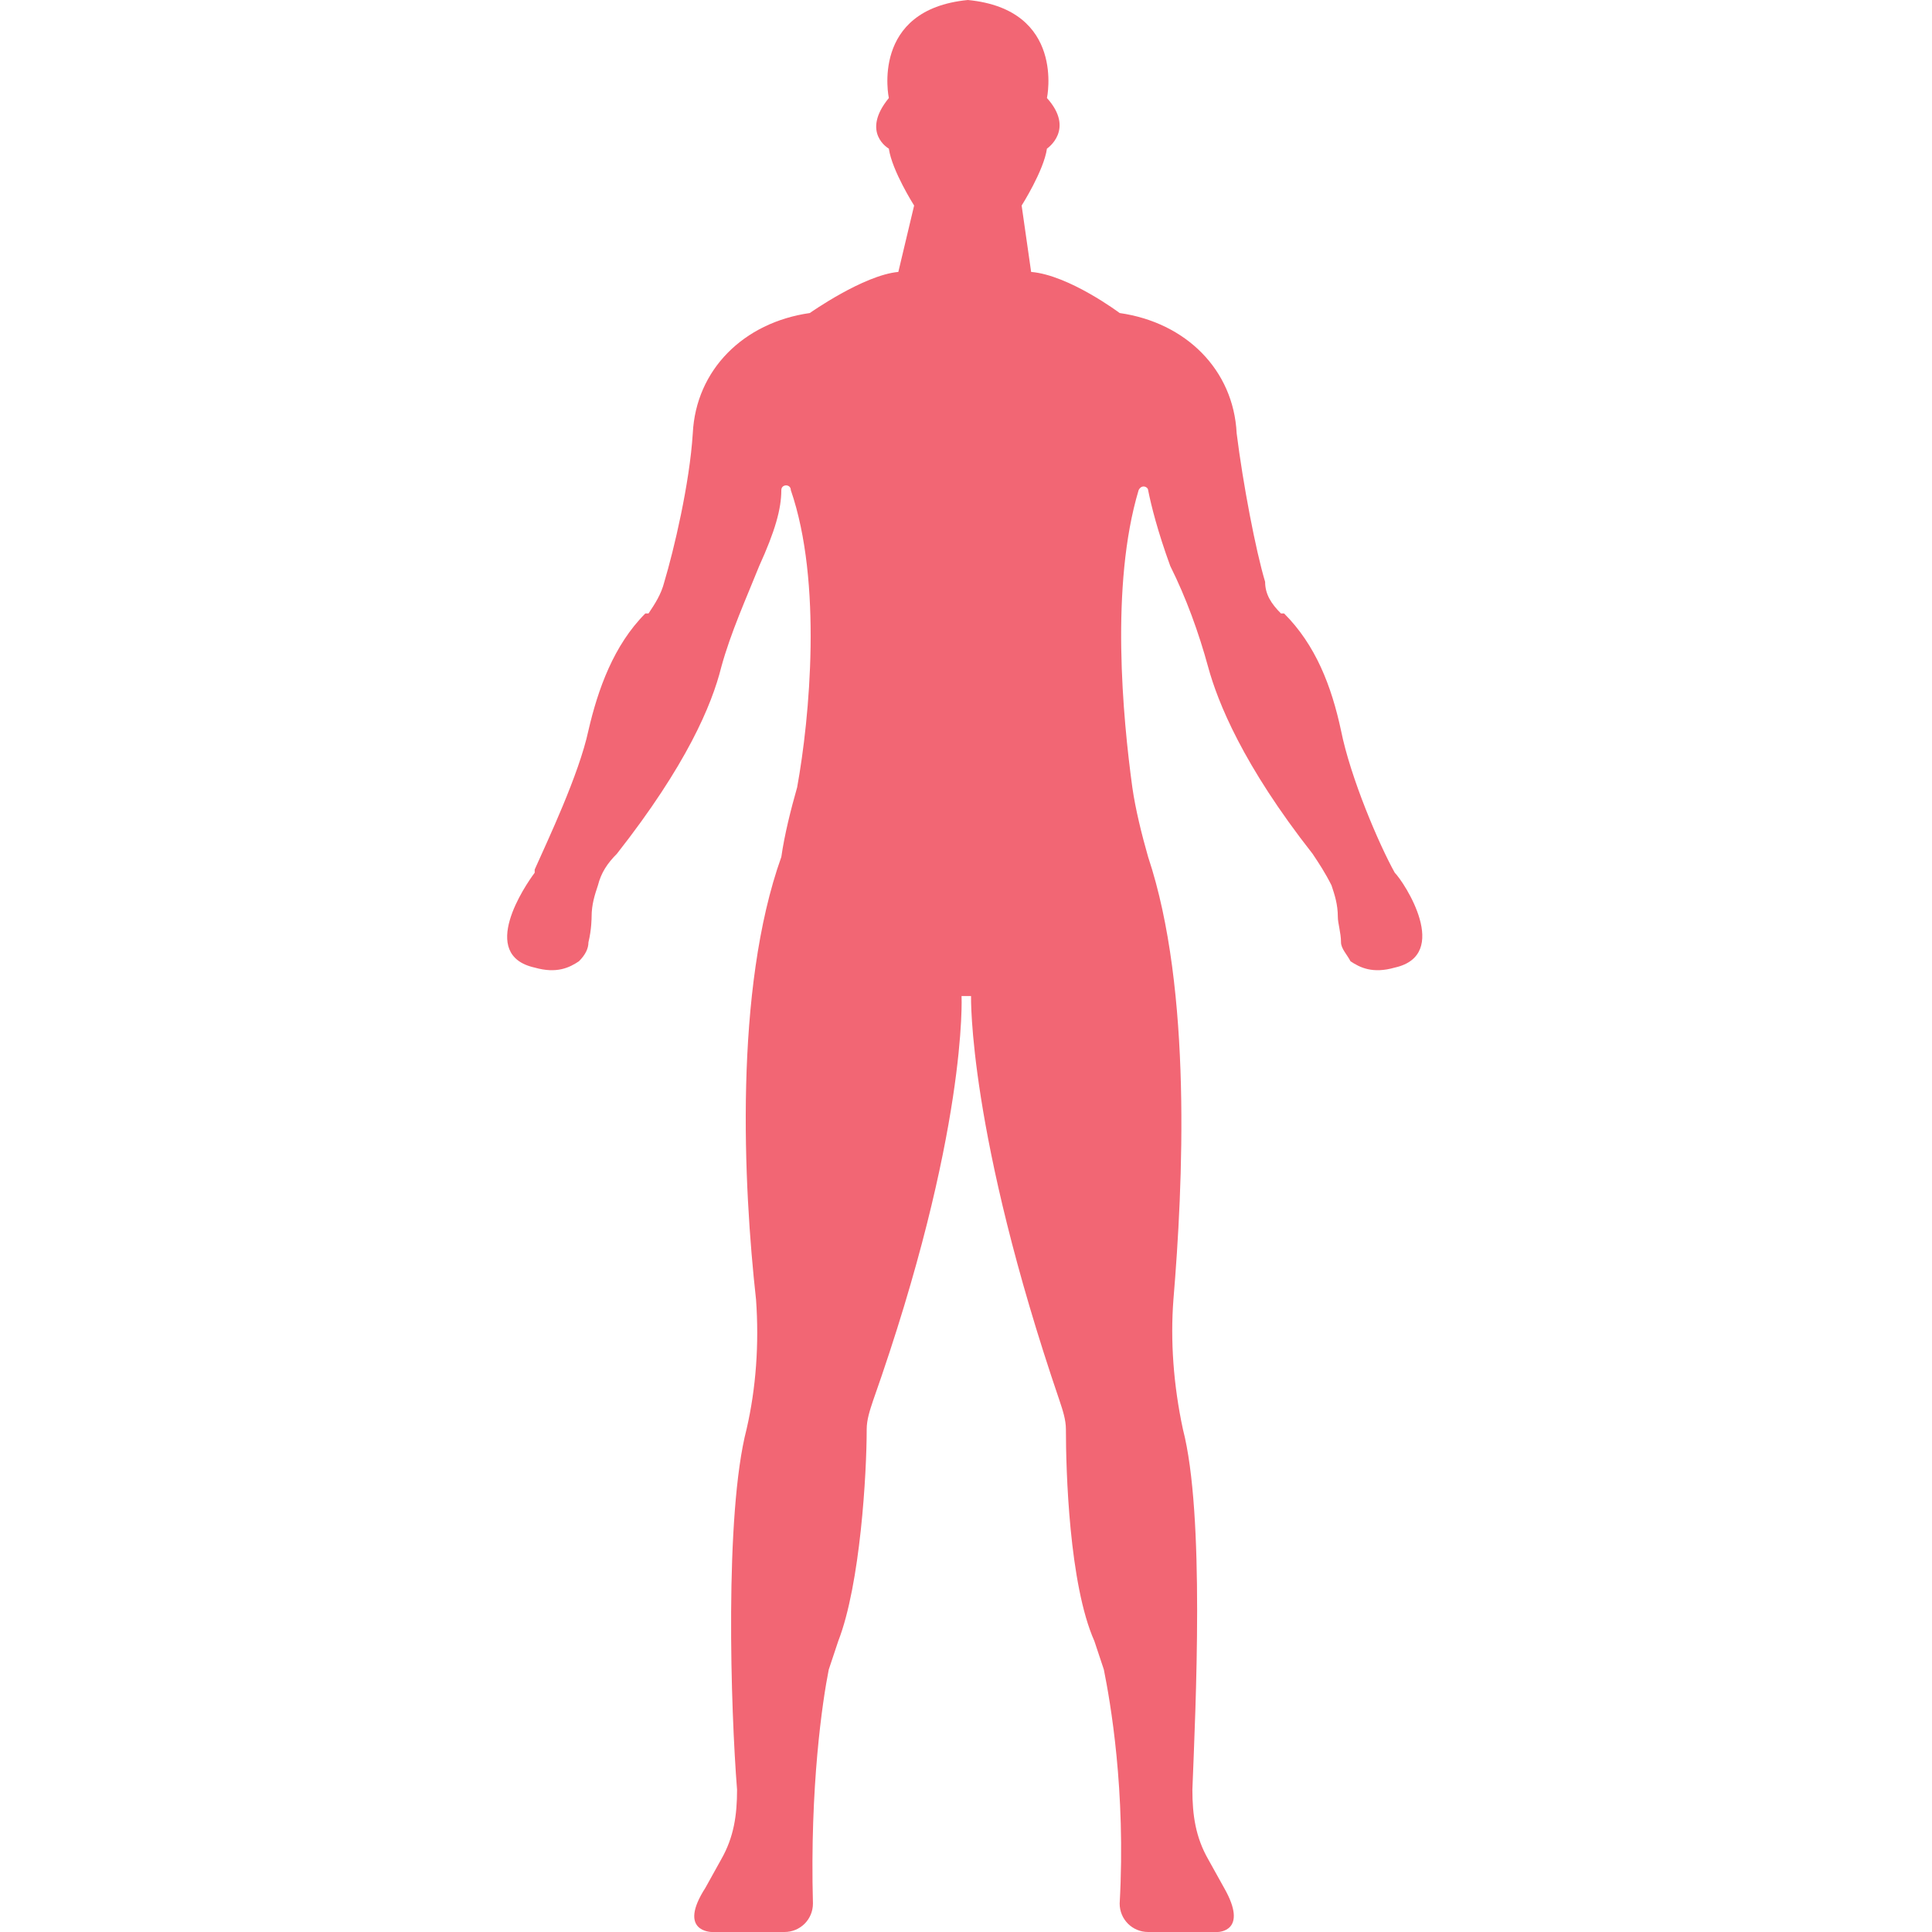 <svg width="80" height="80" viewBox="0 0 80 80" fill="none" xmlns="http://www.w3.org/2000/svg">
<path d="M57.754 36.138C57.754 36.138 57.623 36.007 57.754 36.138C57.099 34.959 55.921 32.209 55.528 30.245C55.135 28.412 54.481 26.71 53.171 25.401C53.171 25.401 53.171 25.401 53.041 25.401C52.648 25.008 52.386 24.615 52.386 24.092C51.993 22.782 51.469 20.033 51.207 17.938C51.077 15.319 49.112 13.355 46.363 12.962C46.363 12.962 44.268 11.391 42.697 11.26L42.304 8.511C42.304 8.511 43.221 7.07 43.352 6.154C43.352 6.154 44.53 5.368 43.352 4.059C43.352 4.059 44.137 0.393 40.078 0C36.019 0.393 36.805 4.059 36.805 4.059C35.626 5.499 36.805 6.154 36.805 6.154C36.936 7.07 37.852 8.511 37.852 8.511L37.198 11.26C35.757 11.391 33.532 12.962 33.532 12.962C30.782 13.355 28.818 15.319 28.687 17.938C28.556 20.033 27.901 22.782 27.509 24.092C27.378 24.615 27.116 25.008 26.854 25.401C26.854 25.401 26.854 25.401 26.723 25.401C25.414 26.71 24.759 28.543 24.366 30.245C23.973 32.079 22.664 34.828 22.14 36.007C22.14 36.007 22.14 36.007 22.14 36.138C21.747 36.661 19.784 39.542 22.14 40.066C23.057 40.327 23.581 40.066 23.973 39.804C24.235 39.542 24.366 39.28 24.366 39.018C24.497 38.494 24.497 37.971 24.497 37.971C24.497 37.447 24.628 37.054 24.759 36.661C24.89 36.138 25.152 35.745 25.545 35.352C28.425 31.686 29.473 29.198 29.865 27.627C30.258 26.187 30.913 24.746 31.437 23.437C32.091 21.997 32.353 21.08 32.353 20.295C32.353 20.033 32.746 20.033 32.746 20.295C34.055 24.092 33.532 29.722 33.008 32.602C32.746 33.519 32.484 34.566 32.353 35.483C30.389 40.982 30.782 49.1 31.306 53.813C31.437 55.647 31.306 57.48 30.913 59.182C29.996 62.717 30.258 70.835 30.52 74.108C30.52 75.156 30.389 76.072 29.865 76.989L29.211 78.167C28.032 80 29.473 80 29.473 80H32.484C33.139 80 33.662 79.476 33.662 78.822C33.532 73.977 34.055 70.442 34.317 69.133C34.448 68.74 34.579 68.347 34.71 67.954C35.626 65.597 35.888 61.015 35.888 59.182C35.888 58.789 36.019 58.396 36.15 58.003C40.078 46.874 39.816 41.244 39.816 41.244H39.947H40.209C40.209 41.244 40.078 46.874 43.875 58.003C44.006 58.396 44.137 58.789 44.137 59.182C44.137 60.884 44.268 65.597 45.316 67.954C45.446 68.347 45.577 68.74 45.708 69.133C45.97 70.442 46.625 74.108 46.363 78.822C46.363 79.476 46.887 80 47.541 80H50.422C50.422 80 51.731 80 50.684 78.167L50.029 76.989C49.505 76.072 49.374 75.156 49.374 74.108C49.505 70.704 49.898 62.717 48.982 59.182C48.589 57.349 48.458 55.516 48.589 53.813C48.982 49.1 49.374 40.982 47.541 35.483C47.279 34.566 47.018 33.519 46.887 32.602C46.494 29.722 45.97 24.223 47.148 20.295C47.279 20.033 47.541 20.164 47.541 20.295C47.672 20.949 47.934 21.997 48.458 23.437C49.112 24.746 49.636 26.187 50.029 27.627C50.422 29.067 51.469 31.686 54.35 35.352C54.612 35.745 54.874 36.138 55.135 36.661C55.266 37.054 55.397 37.447 55.397 37.971C55.397 38.232 55.528 38.625 55.528 39.018C55.528 39.28 55.79 39.542 55.921 39.804C56.314 40.066 56.838 40.327 57.754 40.066C60.111 39.542 58.147 36.53 57.754 36.138Z" fill="#F26674"/>
</svg>
